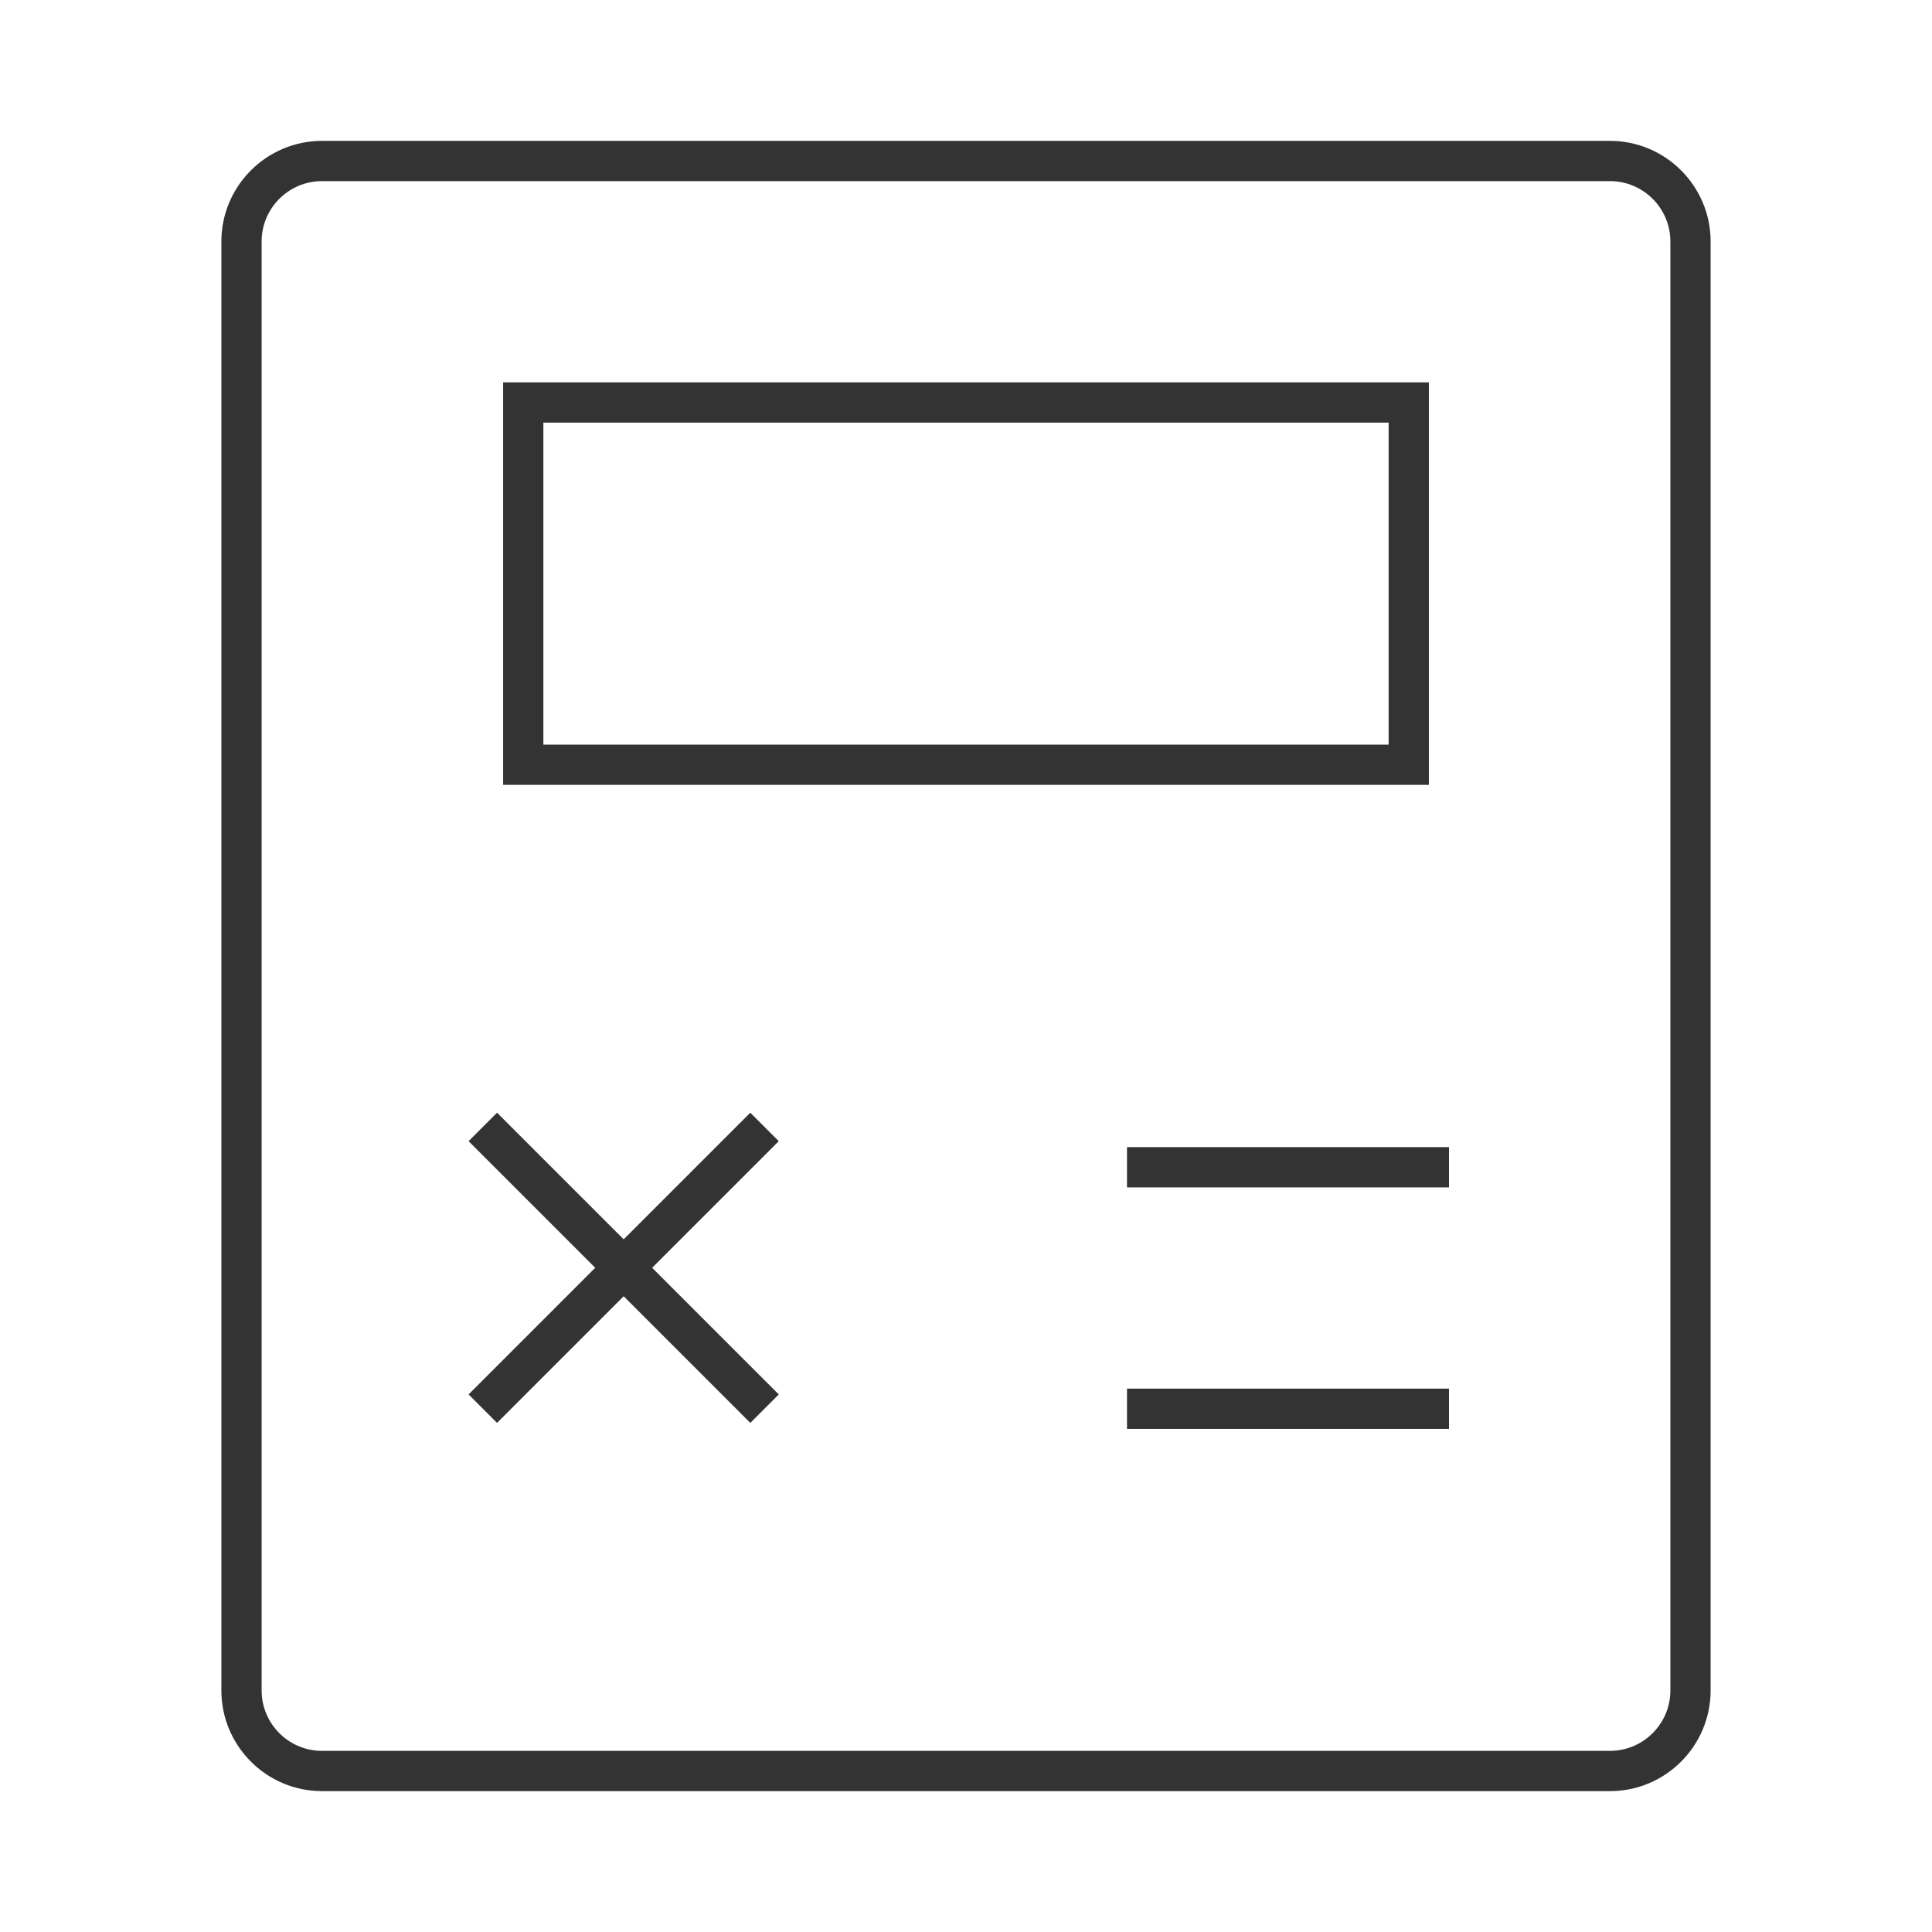 <?xml version="1.0" encoding="iso-8859-1"?>
<svg version="1.1" id="&#x56FE;&#x5C42;_1" xmlns="http://www.w3.org/2000/svg" xmlns:xlink="http://www.w3.org/1999/xlink" x="0px"
	 y="0px" viewBox="0 0 24 24" style="enable-background:new 0 0 24 24;" xml:space="preserve">
<path style="fill:#333333;" d="M20,22.25H4c-0.689,0-1.25-0.561-1.25-1.25V3c0-0.689,0.561-1.25,1.25-1.25h16
	c0.689,0,1.25,0.561,1.25,1.25v18C21.25,21.689,20.689,22.25,20,22.25z M4,2.25C3.586,2.25,3.25,2.586,3.25,3v18
	c0,0.413,0.336,0.75,0.75,0.75h16c0.413,0,0.75-0.337,0.75-0.75V3c0-0.414-0.337-0.75-0.75-0.75H4z"/>
<path style="fill:#333333;" d="M17.75,9.75H6.25v-5h11.5V9.75z M6.75,9.25h10.5v-4H6.75V9.25z"/>
<rect x="7.5" y="13.275" transform="matrix(0.707 -0.707 0.707 0.707 -8.867 10.093)" style="fill:#333333;" width="0.5" height="4.95"/>
<rect x="5.275" y="15.5" transform="matrix(0.707 -0.707 0.707 0.707 -8.867 10.093)" style="fill:#333333;" width="4.95" height="0.5"/>
<rect x="14" y="17.25" style="fill:#333333;" width="4" height="0.5"/>
<rect x="14" y="14.25" style="fill:#333333;" width="4" height="0.5"/>
</svg>






